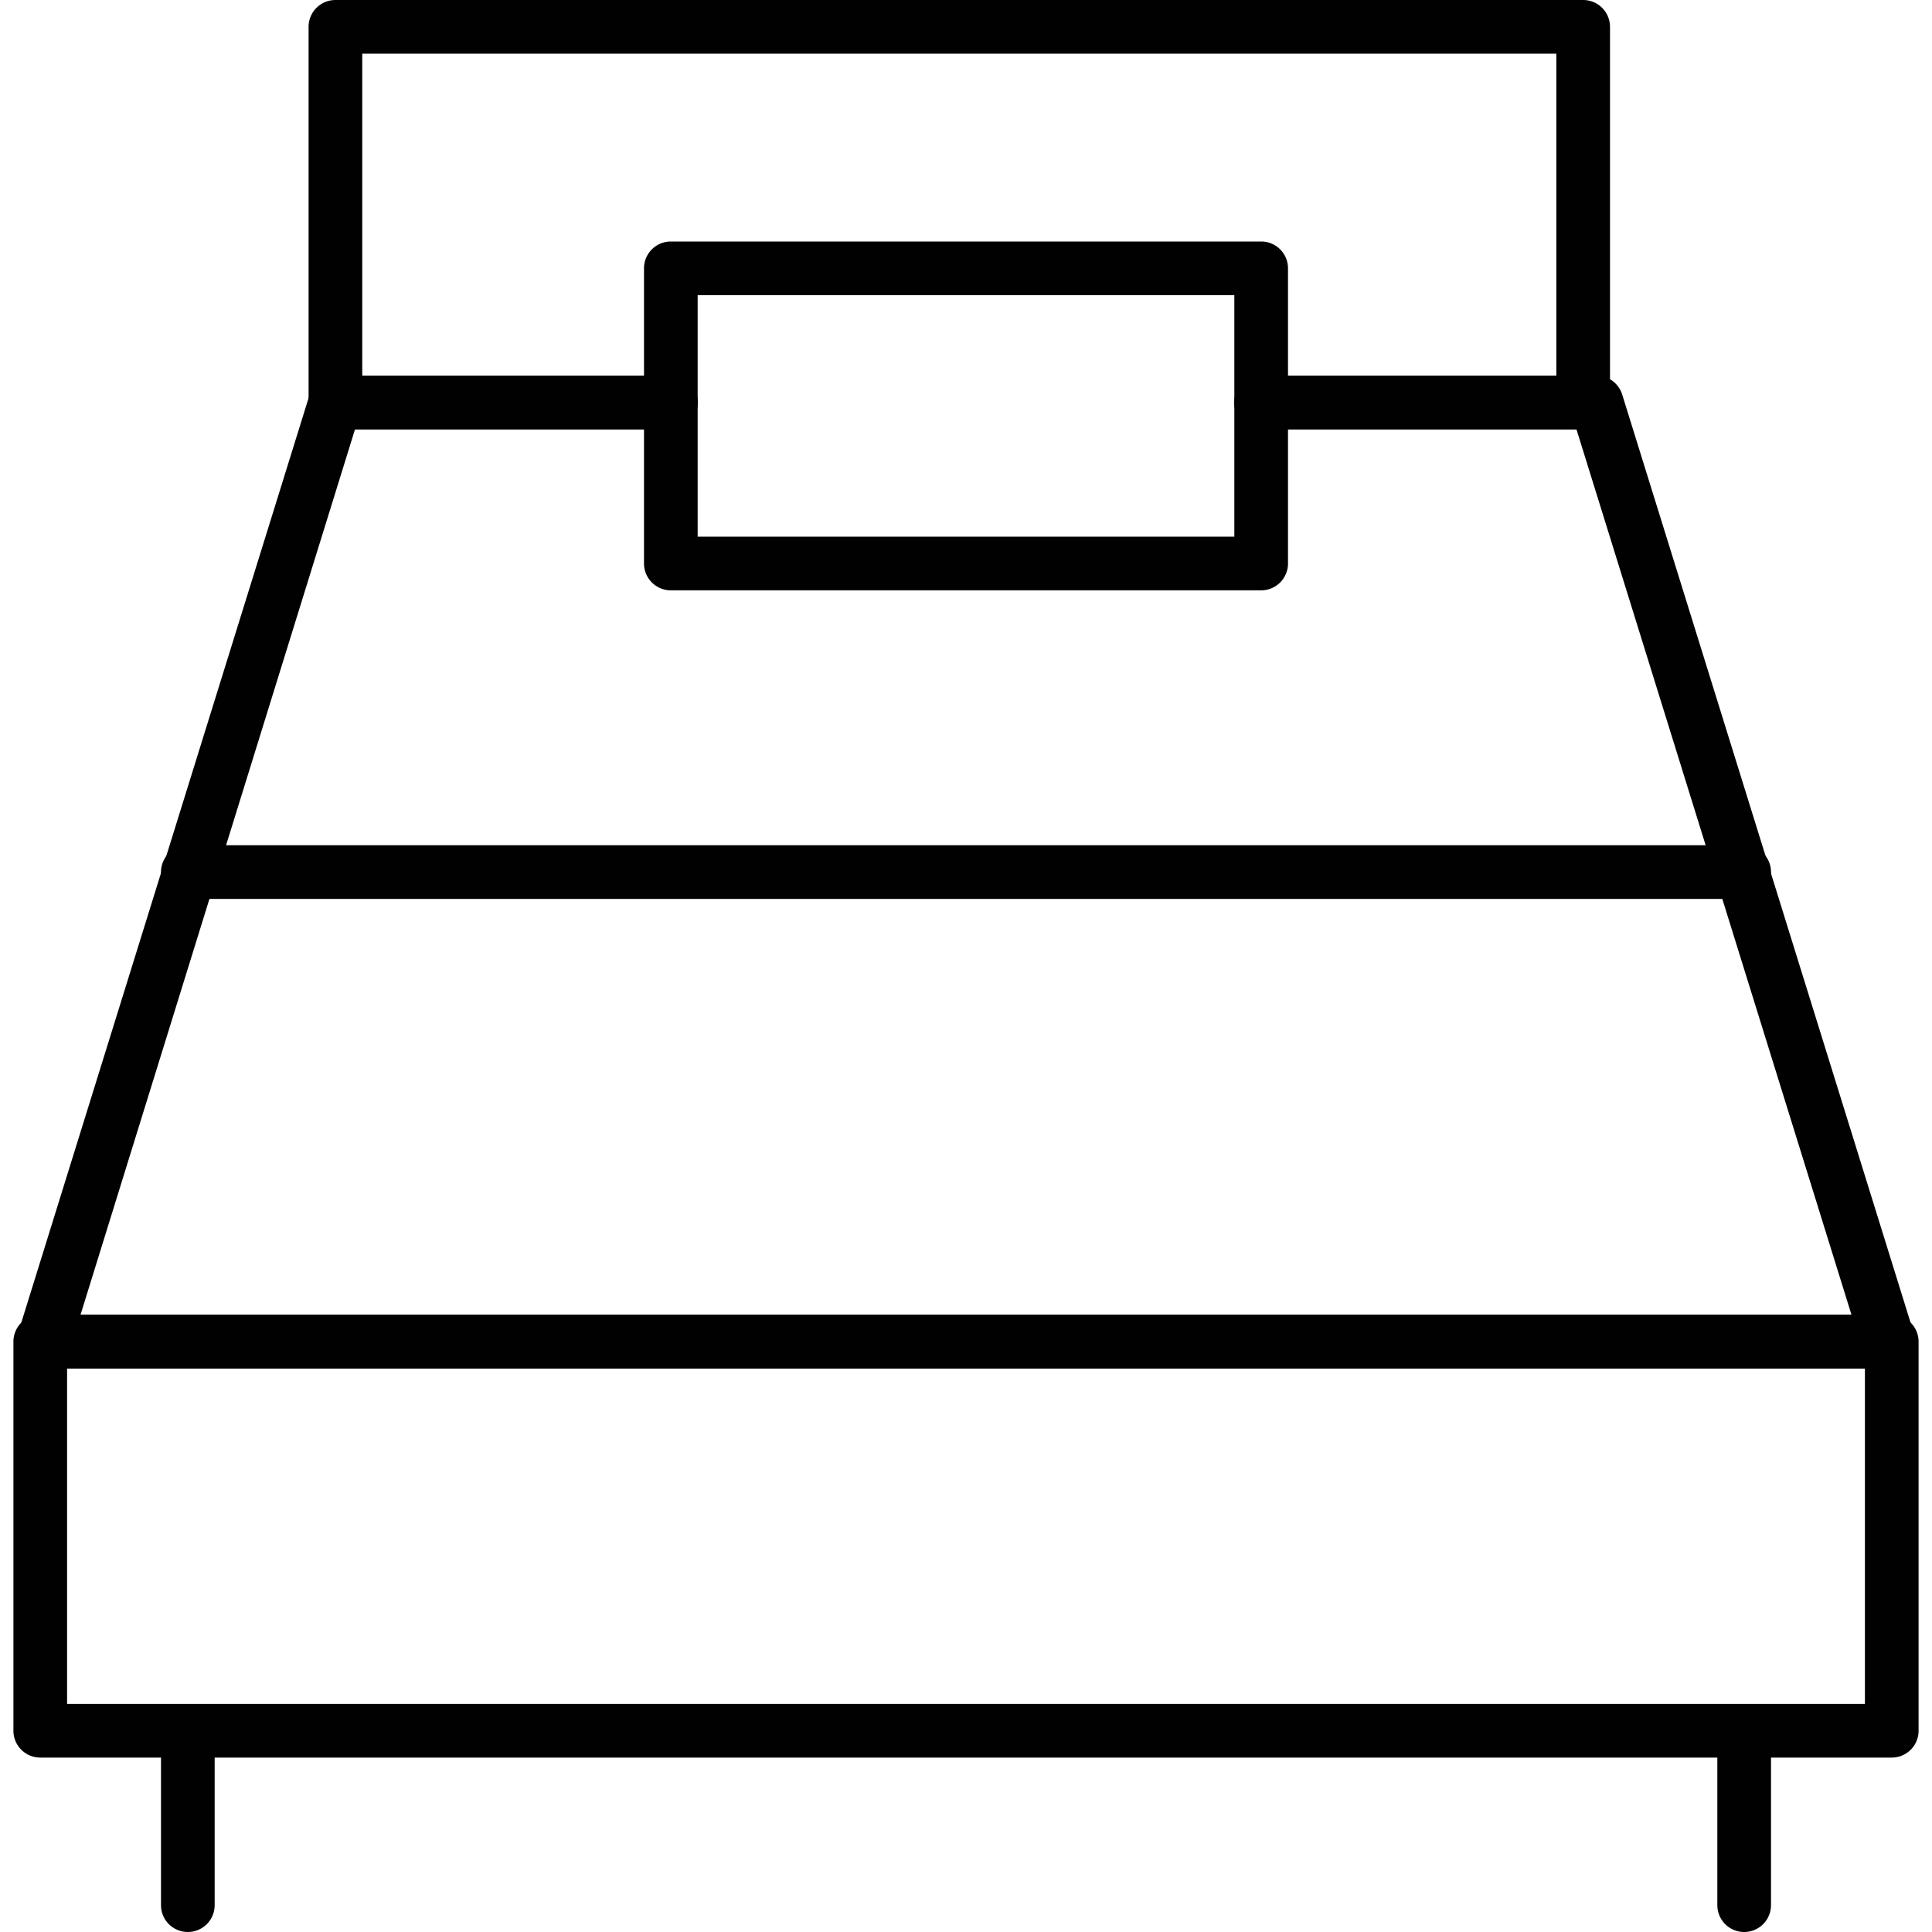 <svg xmlns="http://www.w3.org/2000/svg" width="144" height="144" viewBox="0 0 144 144"><defs><style>.a{fill:#010101;}</style></defs><title>test</title><path class="a" d="M140.76,102H3.24a2,2,0,0,1-1.91-2.59l21.75-70A2,2,0,0,1,25,28H50a2,2,0,0,1,0,4H26.46L6,98H138l-20.5-66H94a2,2,0,0,1,0-4h25a2,2,0,0,1,1.91,1.41l21.75,70A2,2,0,0,1,140.76,102Z"/><path class="a" d="M141,131H3a2,2,0,0,1-2-2V100a2,2,0,0,1,2-2H141a2,2,0,0,1,2,2v29A2,2,0,0,1,141,131ZM5,127H139V102H5v25Z"/><path class="a" d="M118,32H94a2,2,0,0,1,0-4h22V4H27V28H50a2,2,0,0,1,0,4H25a2,2,0,0,1-2-2V2a2,2,0,0,1,2-2h93a2,2,0,0,1,2,2V30A2,2,0,0,1,118,32Z"/><path class="a" d="M94,44H50a2,2,0,0,1-2-2V20a2,2,0,0,1,2-2H94a2,2,0,0,1,2,2V42A2,2,0,0,1,94,44ZM52,40H92V22H52V40Z"/><path class="a" d="M130,67H14a2,2,0,0,1,0-4H130A2,2,0,0,1,130,67Z"/><path class="a" d="M14,144a2,2,0,0,1-2-2V130a2,2,0,0,1,4,0v12A2,2,0,0,1,14,144Z"/><path class="a" d="M130,144a2,2,0,0,1-2-2V130a2,2,0,0,1,4,0v12A2,2,0,0,1,130,144Z"/></svg>